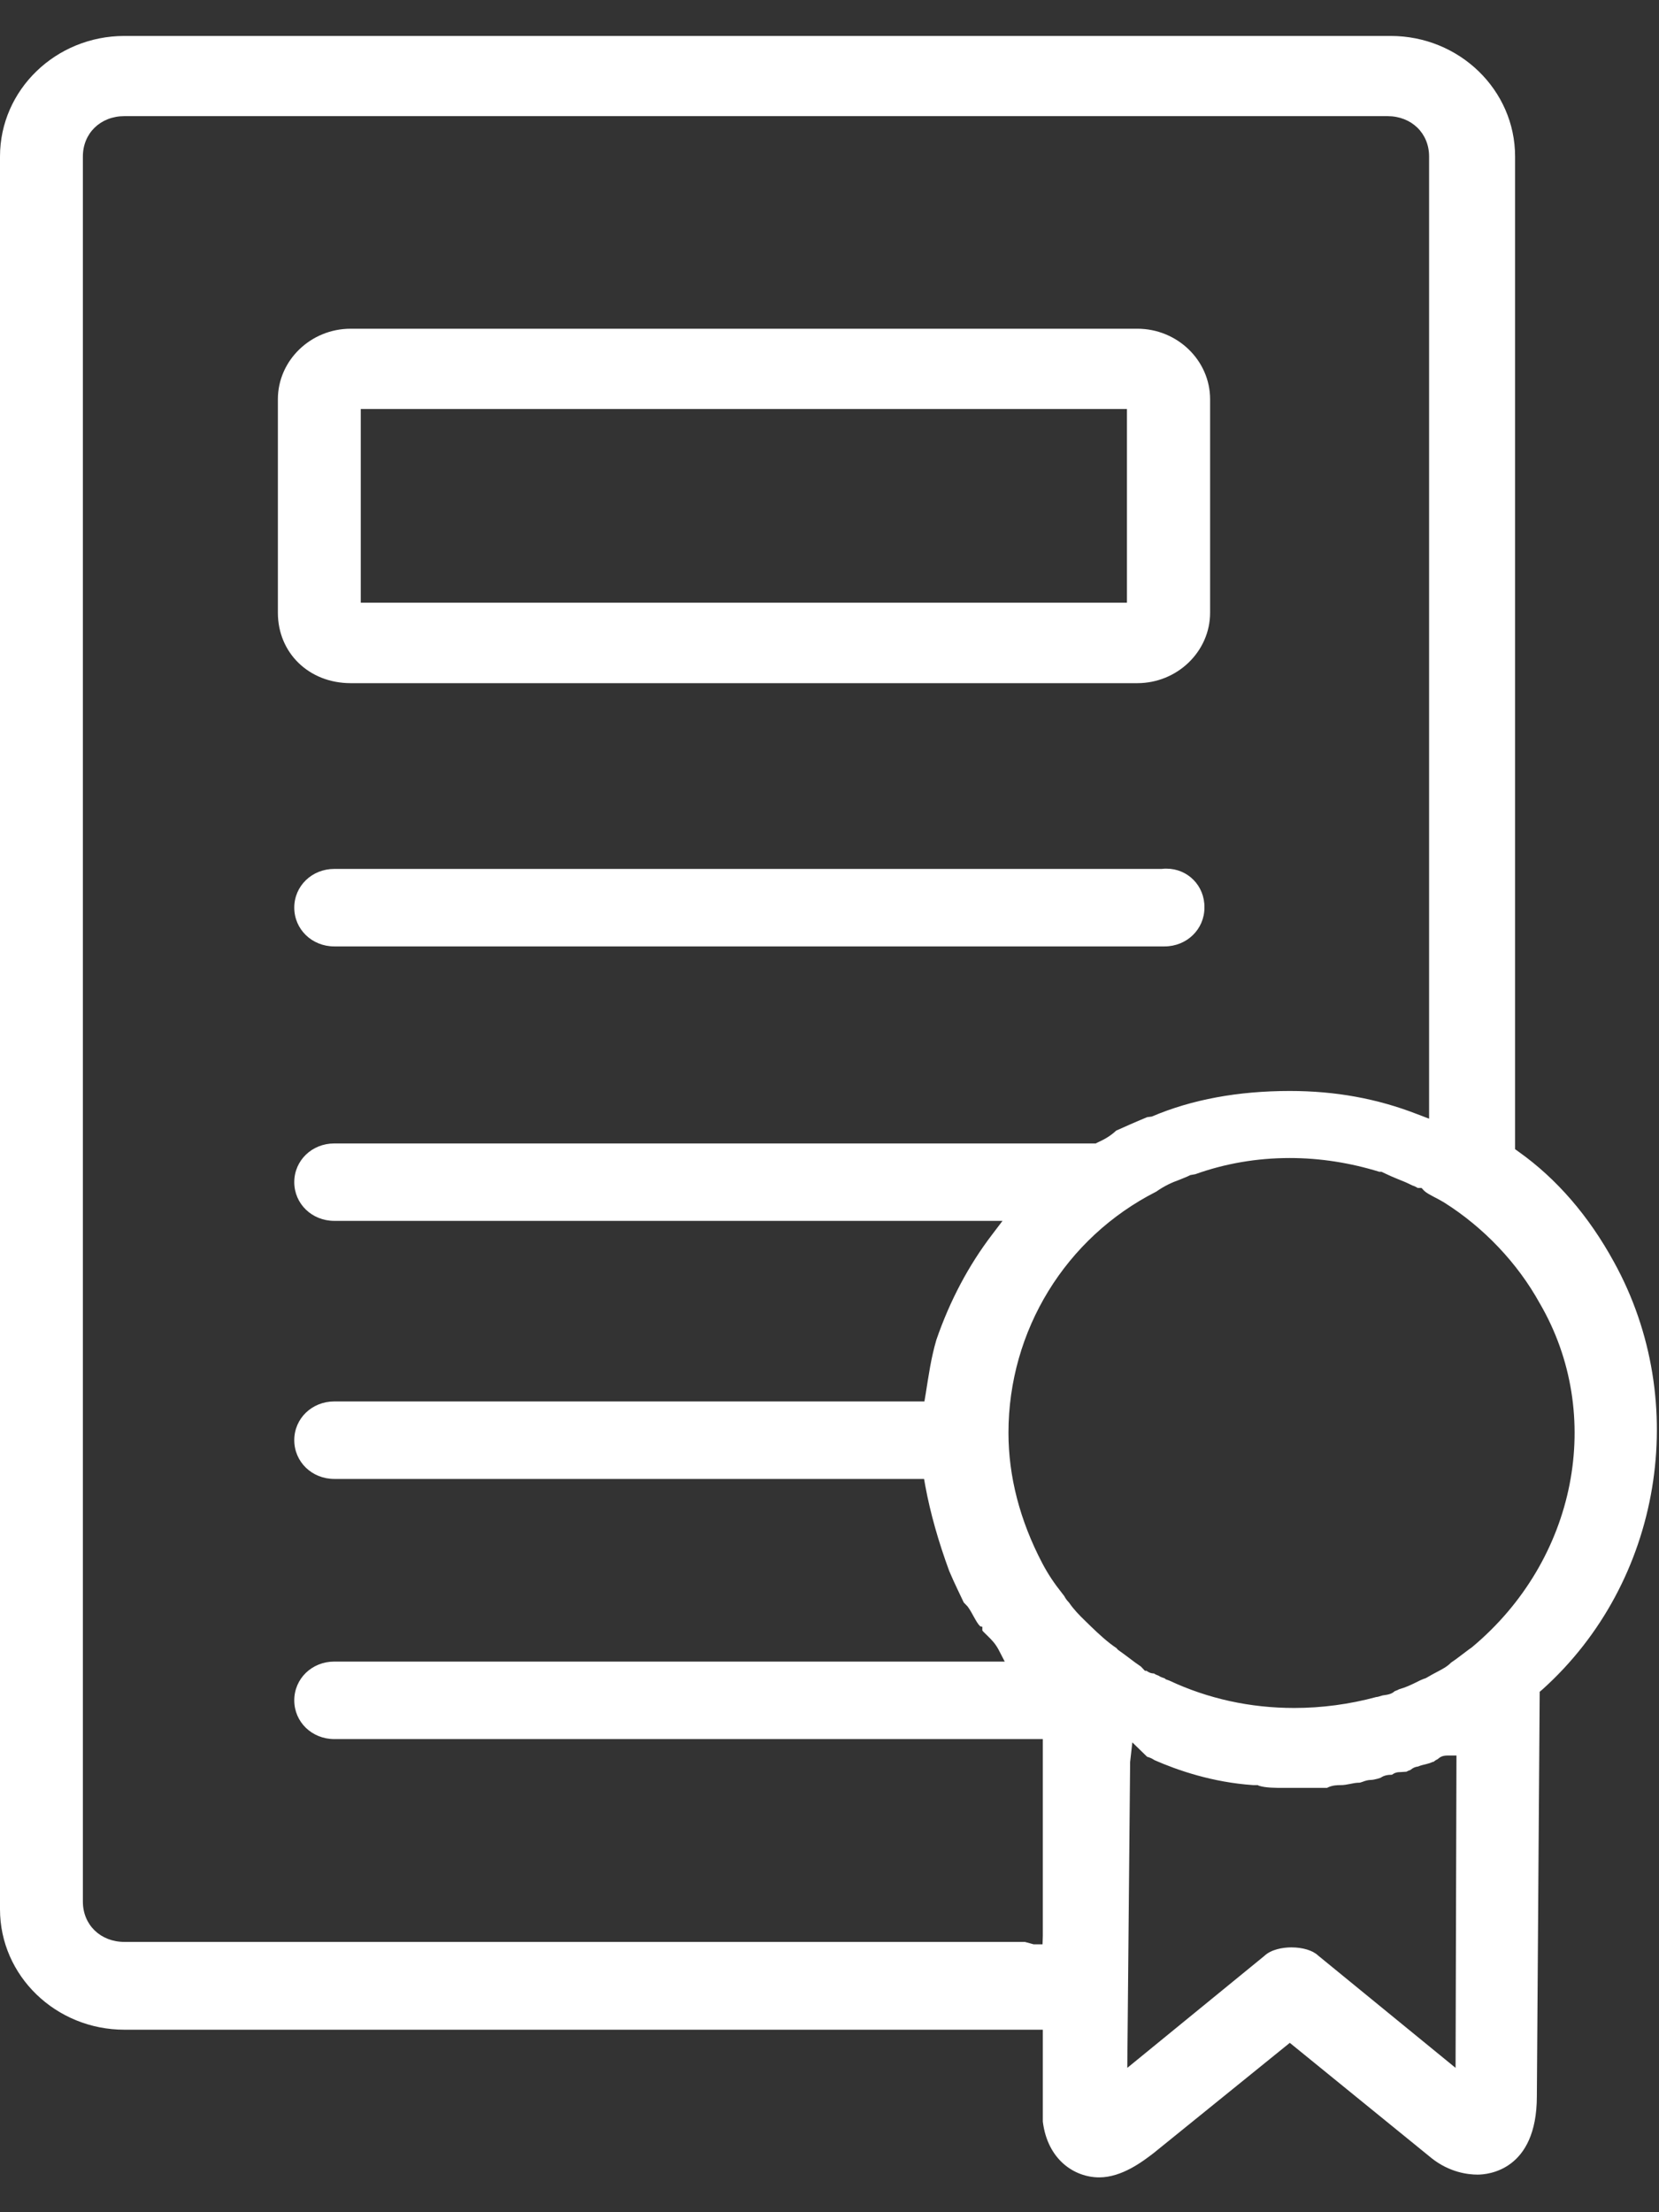 <svg width="24" height="32" viewBox="0 0 24 32" fill="none" xmlns="http://www.w3.org/2000/svg">
<rect x="0" y="0" width="24" height="32" fill="#333333" stroke="none"/>
<path d="M16.873 12.565C16.855 12.565 16.836 12.565 16.805 12.569H4.836C4.512 12.569 4.257 12.816 4.257 13.129C4.257 13.442 4.512 13.69 4.836 13.69H16.846C17.169 13.69 17.424 13.442 17.424 13.129C17.429 12.812 17.183 12.565 16.873 12.565Z" fill="white"/>
<path d="M23.349 18.256C22.985 17.59 22.52 17.051 21.968 16.659L21.918 16.623V2.263C21.918 1.301 21.111 0.52 20.118 0.52H1.8C0.807 0.52 0 1.301 0 2.263V27.618C0 28.58 0.807 29.36 1.8 29.36H15.086V30.689C15.155 31.244 15.546 31.496 15.902 31.496C16.23 31.496 16.531 31.266 16.691 31.143L18.659 29.55L20.71 31.218C20.97 31.425 21.239 31.456 21.376 31.456C21.517 31.456 22.233 31.403 22.233 30.322L22.274 24.472L22.315 24.437C24.038 22.888 24.471 20.29 23.349 18.256ZM15.086 28.002L15.082 28.125H14.954L14.826 28.09H1.8C1.454 28.09 1.199 27.843 1.199 27.508V2.263C1.199 1.927 1.454 1.68 1.8 1.68H20.072C20.419 1.68 20.674 1.927 20.674 2.263V16.182L20.501 16.116C19.922 15.891 19.32 15.781 18.659 15.781C17.912 15.781 17.242 15.904 16.663 16.151L16.595 16.16C16.413 16.235 16.267 16.301 16.148 16.354C16.057 16.438 15.975 16.482 15.879 16.526L15.852 16.54H4.836C4.512 16.54 4.257 16.787 4.257 17.1C4.257 17.413 4.512 17.66 4.836 17.66H14.503L14.352 17.859C14.015 18.3 13.742 18.812 13.546 19.381C13.468 19.645 13.432 19.91 13.391 20.166L13.373 20.272H4.836C4.512 20.272 4.257 20.519 4.257 20.832C4.257 21.146 4.512 21.393 4.836 21.393H13.368L13.386 21.494C13.459 21.891 13.578 22.306 13.732 22.725C13.81 22.91 13.887 23.06 13.942 23.18L13.997 23.237C14.033 23.285 14.061 23.338 14.088 23.387C14.12 23.444 14.147 23.493 14.179 23.524L14.211 23.532V23.585C14.216 23.594 14.243 23.621 14.289 23.665C14.352 23.727 14.398 23.775 14.444 23.859L14.535 24.035H4.836C4.512 24.035 4.257 24.282 4.257 24.596C4.257 24.909 4.512 25.156 4.836 25.156H15.086V28.002ZM21.057 29.912L19.07 28.288C18.992 28.213 18.846 28.169 18.682 28.169C18.555 28.169 18.386 28.2 18.29 28.293L16.308 29.912L16.349 25.487L16.381 25.204L16.595 25.412C16.627 25.421 16.663 25.434 16.7 25.46C17.032 25.606 17.538 25.782 18.131 25.822H18.195L18.213 25.831C18.308 25.862 18.459 25.862 18.564 25.862H19.197C19.27 25.822 19.352 25.822 19.393 25.822C19.443 25.822 19.489 25.813 19.53 25.805C19.571 25.796 19.617 25.787 19.662 25.787C19.662 25.787 19.662 25.787 19.667 25.787C19.68 25.787 19.694 25.778 19.712 25.774C19.749 25.76 19.79 25.747 19.831 25.747C19.858 25.747 19.895 25.738 19.927 25.73C19.945 25.725 19.958 25.721 19.972 25.716C20.022 25.681 20.077 25.672 20.136 25.672C20.173 25.646 20.204 25.633 20.268 25.633L20.346 25.628C20.36 25.619 20.382 25.61 20.405 25.602C20.437 25.575 20.469 25.558 20.515 25.553C20.555 25.535 20.596 25.527 20.633 25.518C20.669 25.509 20.697 25.5 20.724 25.487L20.742 25.483C20.761 25.465 20.779 25.456 20.797 25.447C20.838 25.412 20.87 25.394 20.943 25.394H21.07L21.057 29.912ZM21.289 23.832C21.235 23.868 21.189 23.907 21.139 23.943C21.089 23.982 21.034 24.022 20.993 24.049C20.934 24.11 20.861 24.146 20.788 24.185C20.747 24.207 20.701 24.23 20.628 24.274C20.574 24.291 20.519 24.318 20.469 24.344C20.405 24.375 20.341 24.406 20.236 24.437C20.223 24.446 20.2 24.454 20.177 24.463C20.136 24.499 20.1 24.512 19.999 24.525C19.968 24.534 19.931 24.547 19.917 24.547H19.913C19.521 24.653 19.12 24.706 18.723 24.706C18.09 24.706 17.479 24.574 16.914 24.309L16.864 24.291L16.85 24.278C16.823 24.269 16.791 24.26 16.759 24.238C16.736 24.23 16.713 24.221 16.695 24.207C16.645 24.207 16.608 24.185 16.586 24.168H16.563L16.504 24.106C16.444 24.066 16.39 24.026 16.34 23.987C16.294 23.951 16.244 23.916 16.171 23.863L16.153 23.841C16.025 23.757 15.893 23.634 15.779 23.524L15.697 23.444C15.615 23.365 15.533 23.281 15.464 23.18C15.428 23.144 15.41 23.113 15.396 23.087L15.369 23.052C15.246 22.897 15.164 22.774 15.077 22.61C14.754 21.993 14.589 21.357 14.589 20.726C14.589 19.248 15.414 17.903 16.727 17.237C16.846 17.153 16.955 17.104 17.064 17.065C17.114 17.043 17.169 17.025 17.219 16.998L17.292 16.985C17.721 16.831 18.181 16.751 18.659 16.751C19.102 16.751 19.539 16.822 19.954 16.95H19.986L20.013 16.963C20.086 16.998 20.154 17.029 20.223 17.056C20.291 17.082 20.355 17.109 20.432 17.148C20.464 17.157 20.487 17.171 20.51 17.184H20.565L20.601 17.223C20.633 17.254 20.683 17.281 20.742 17.312C20.793 17.338 20.843 17.365 20.893 17.395C21.467 17.757 21.955 18.273 22.274 18.851C23.217 20.466 22.812 22.566 21.289 23.832Z" fill="white"/>
<path d="M5.073 9.882H16.453C17.032 9.882 17.506 9.423 17.506 8.863V5.775C17.506 5.214 17.032 4.755 16.453 4.755H5.073C4.494 4.755 4.02 5.214 4.02 5.775V8.863C4.02 9.446 4.471 9.882 5.073 9.882ZM5.219 5.916H16.303V8.718H5.219V5.916Z" fill="white"/>
</svg>
